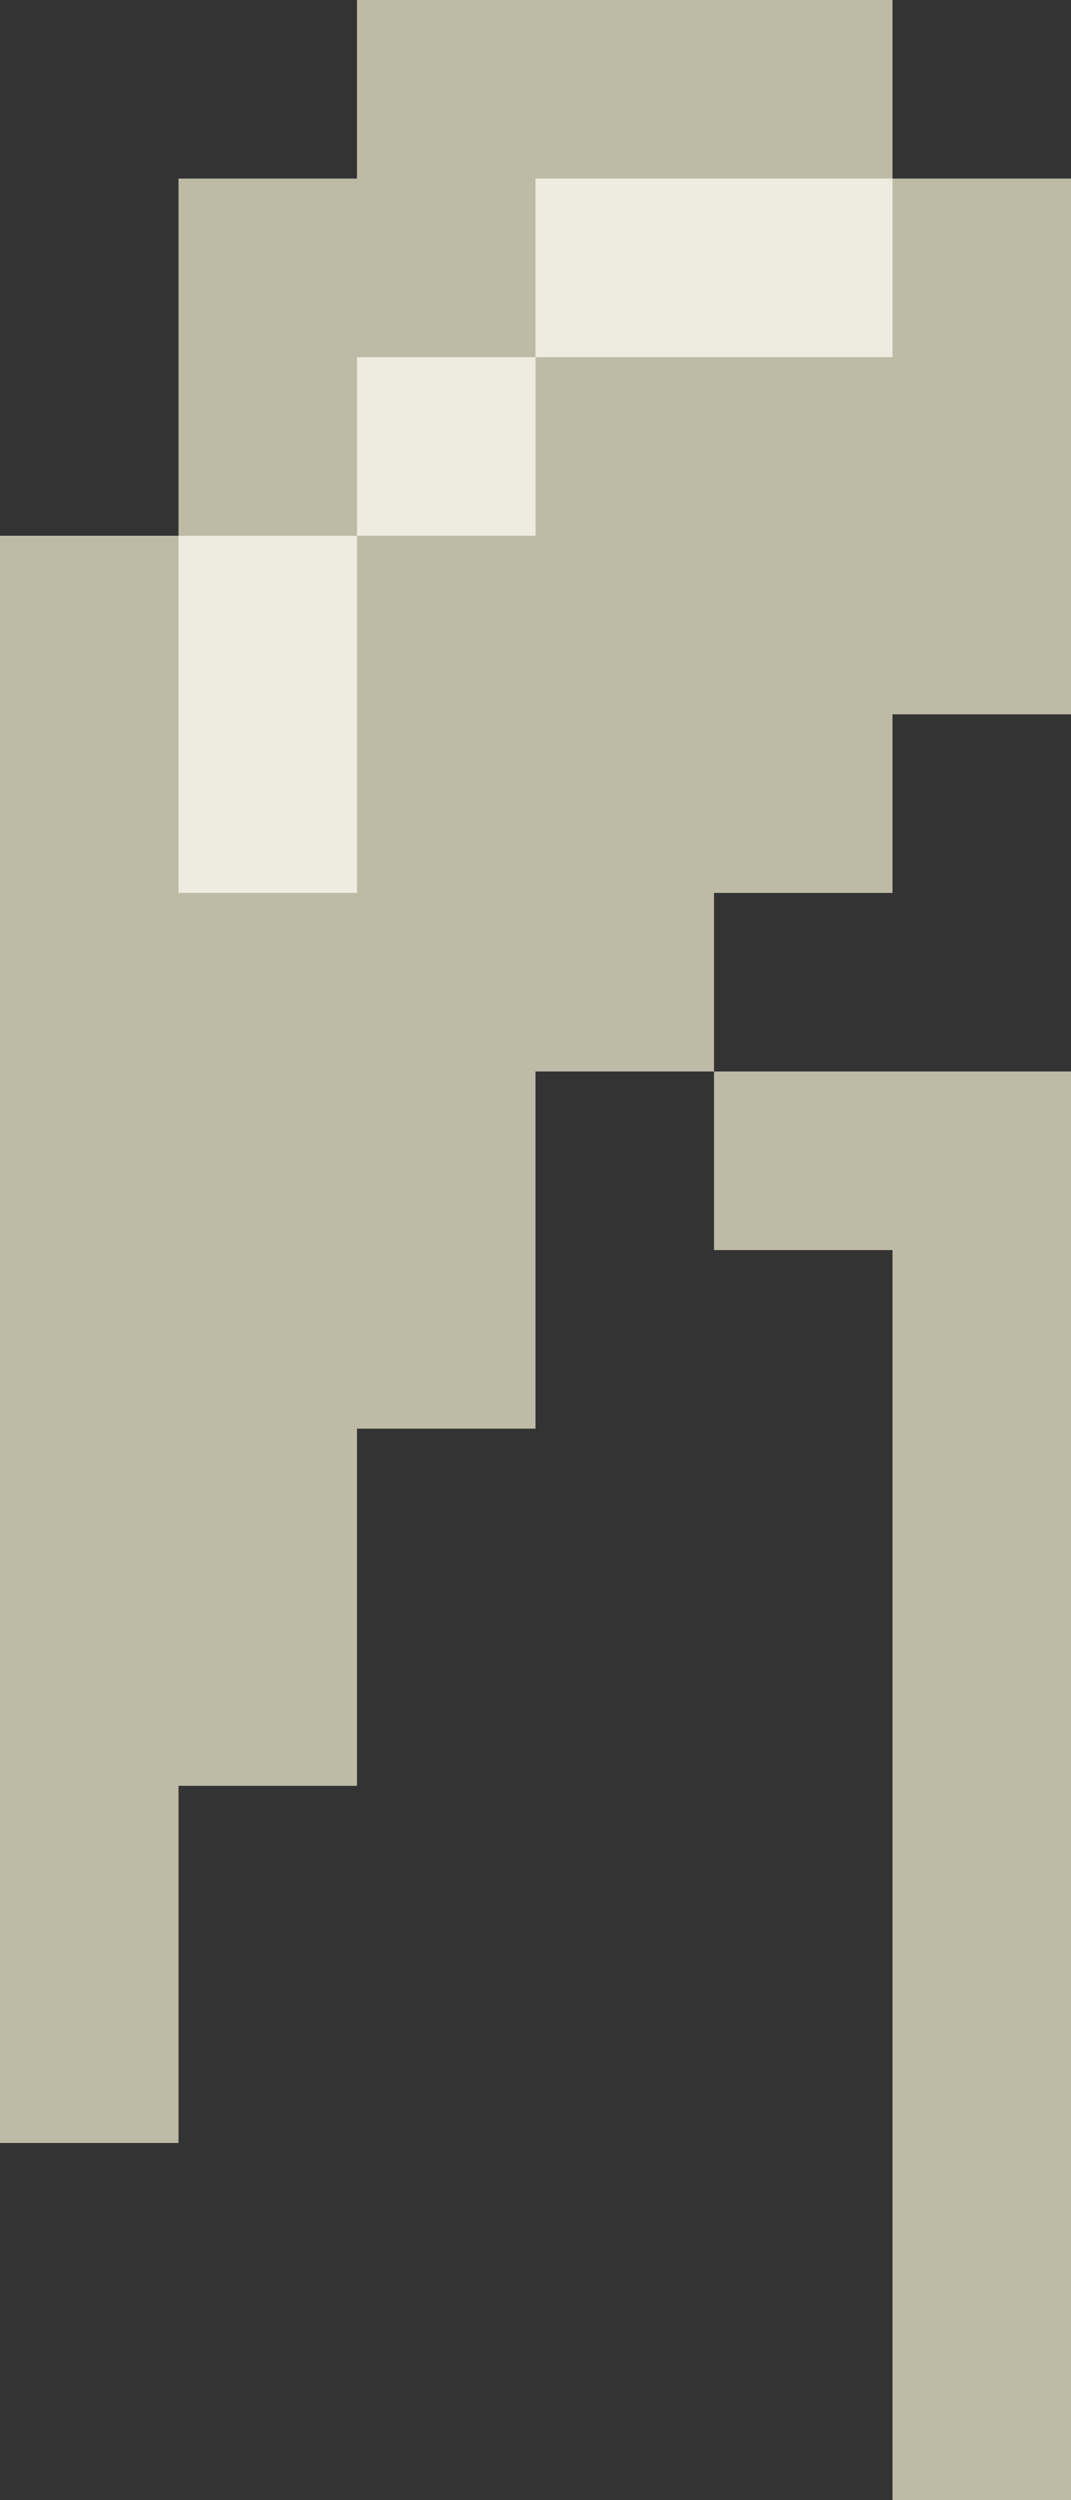 <svg xmlns="http://www.w3.org/2000/svg" viewBox="0 0 6 14"><rect x="0" y="0" width="6" height="14" fill="#333333" stroke="none"/><g fill="#bdbba6"><path d="M5 1V0H2v1H1v2H0v9h1v-2h1V8h1V6h1V5h1V4h1V1H5z"/><path d="M5 7v7h1V6H4v1h1z"/></g><g fill="#eeecdf"><path d="M1 4v1h1V3H1v1zm3-3H3v1h2V1H4z"/><path d="M2 2h1v1H2z"/></g></svg>